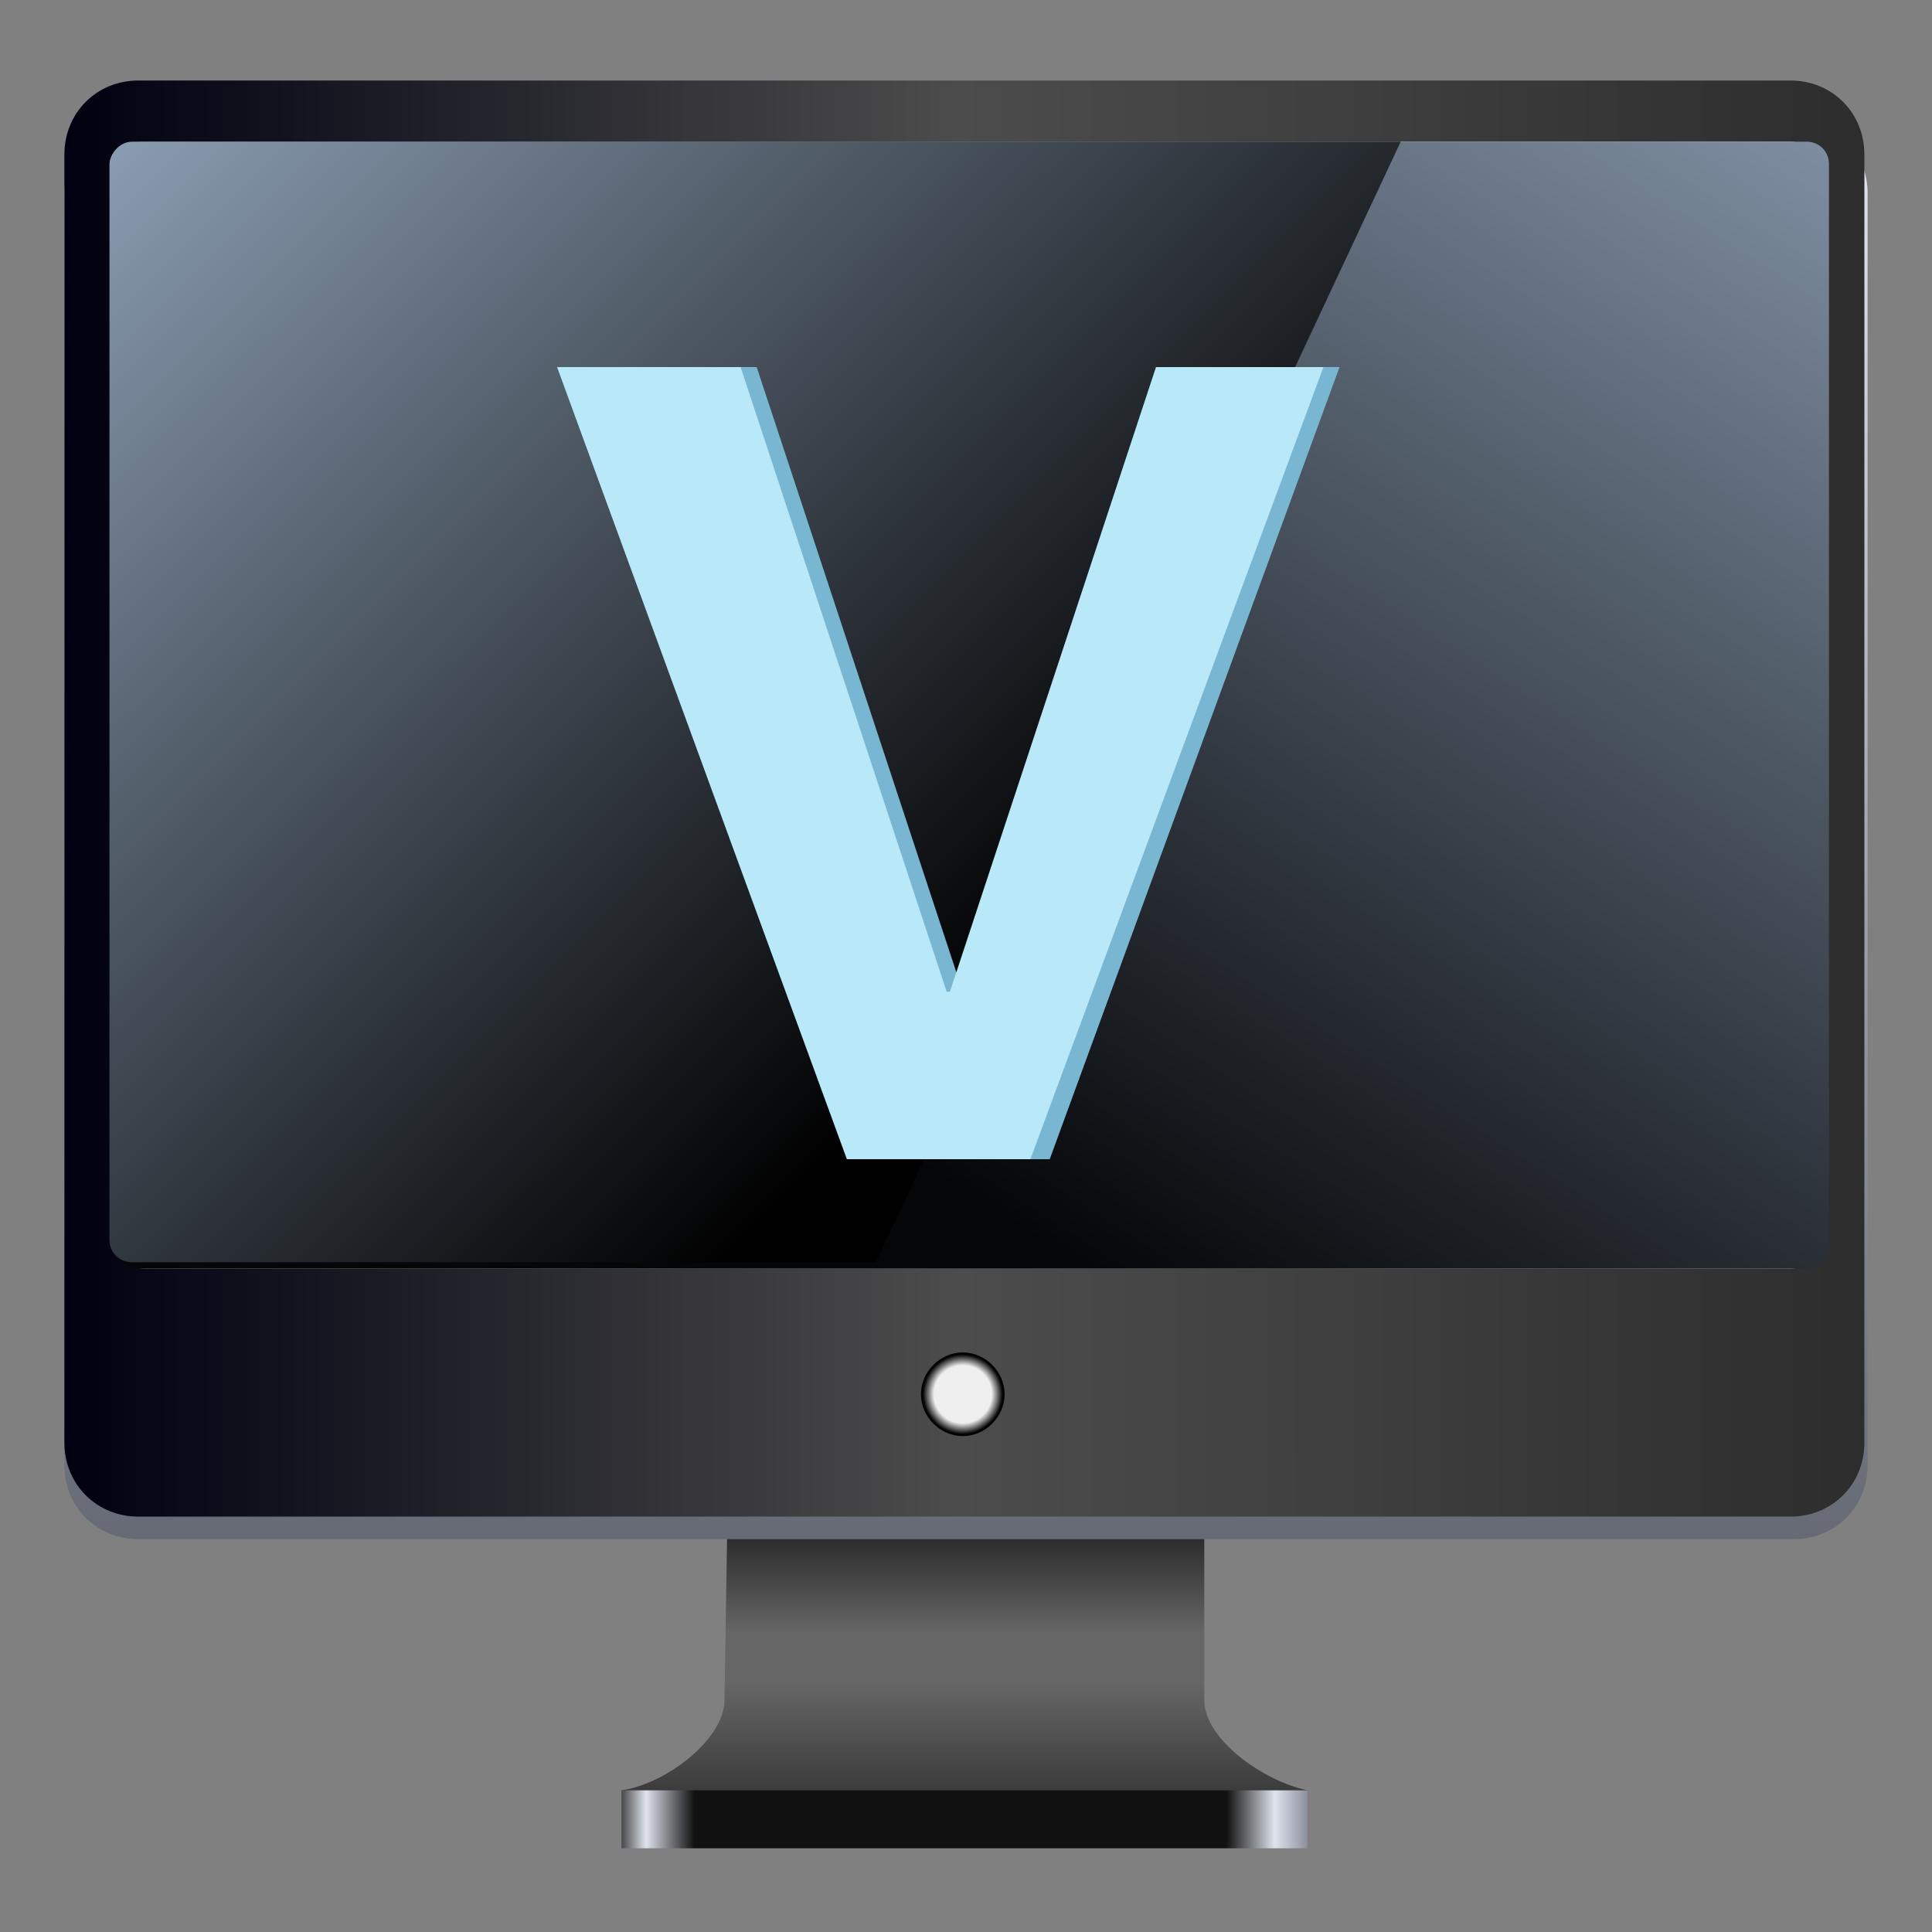 <?xml version="1.0" encoding="utf-8"?>
<!-- Generator: Adobe Illustrator 21.0.0, SVG Export Plug-In . SVG Version: 6.00 Build 0)  -->
<svg version="1.1" id="图层_1" xmlns="http://www.w3.org/2000/svg" xmlns:xlink="http://www.w3.org/1999/xlink" x="0px" y="0px"
	 width="60px" height="60px" viewBox="0 0 60 60" style="enable-background:new 0 0 60 60;" xml:space="preserve">
<rect x="0" y="0" width="60" height="60" fill="#808080" stroke="none"/>
<style type="text/css">
	.st0{fill:url(#SVGID_1_);}
	.st1{fill:url(#SVGID_2_);}
	.st2{fill:url(#SVGID_3_);}
	.st3{fill:#E5E5E5;}
	.st4{fill:url(#SVGID_4_);}
	.st5{fill:url(#SVGID_5_);}
	.st6{fill:url(#SVGID_6_);}
	.st7{fill:url(#SVGID_7_);}
	.st8{fill:#79B6D1;}
	.st9{fill:#B9E8F9;}
</style>
<linearGradient id="SVGID_1_" gradientUnits="userSpaceOnUse" x1="29.95" y1="-16.344" x2="29.95" y2="-7.269" gradientTransform="matrix(1 0 0 -1 0 40)">
	<stop  offset="5.617980e-03" style="stop-color:#333333"/>
	<stop  offset="0.454" style="stop-color:#666666"/>
	<stop  offset="0.622" style="stop-color:#666666"/>
	<stop  offset="1" style="stop-color:#222222"/>
</linearGradient>
<path class="st0" d="M22.6,46.5h14.8v6.3c0,1.2,1.8,2.5,3.2,2.8c-0.7,0.7-2,0.7-2.9,0.7c-5.2,0-10.5,0-15.6,0
	c-0.9,0-2.1-0.1-2.8-0.7c1.4-0.2,3.2-1.6,3.2-2.8L22.6,46.5L22.6,46.5z"/>
<linearGradient id="SVGID_2_" gradientUnits="userSpaceOnUse" x1="30" y1="-7.741" x2="30" y2="36.691" gradientTransform="matrix(1 0 0 -1 0 40)">
	<stop  offset="0" style="stop-color:#666A75"/>
	<stop  offset="1" style="stop-color:#E4E6F0"/>
</linearGradient>
<path class="st1" d="M4.3,3.7h51.3C57,3.7,58,4.7,58,6v20.4v19.1c0,1.3-1,2.3-2.3,2.3H4.3c-1.3,0-2.3-1-2.3-2.3V27V6
	C2,4.7,3,3.7,4.3,3.7L4.3,3.7z"/>
<linearGradient id="SVGID_3_" gradientUnits="userSpaceOnUse" x1="2" y1="35.2" x2="57.9" y2="35.2" gradientTransform="matrix(1 0 0 -1 0 60)">
	<stop  offset="0" style="stop-color:#000010"/>
	<stop  offset="0.497" style="stop-color:#4C4C4C"/>
	<stop  offset="1" style="stop-color:#2D2D2D"/>
</linearGradient>
<path class="st2" d="M4.3,2.5h51.3c1.3,0,2.3,1,2.3,2.3v31.7v8.3c0,1.3-1,2.3-2.3,2.3H4.3c-1.3,0-2.3-1-2.3-2.3v-8.1V4.8
	C2,3.5,3,2.5,4.3,2.5L4.3,2.5z"/>
<path class="st3" d="M4.5,4.4h51.1c0.5,0,0.8,0.4,0.8,0.8v33.4c0,0.5-0.4,0.8-0.8,0.8H4.5c-0.5,0-0.8-0.4-0.8-0.8V5.3
	C3.6,4.8,4,4.4,4.5,4.4L4.5,4.4z"/>
<radialGradient id="SVGID_4_" cx="29.9" cy="16.7" r="1.3" gradientTransform="matrix(1 0 0 -1 0 60)" gradientUnits="userSpaceOnUse">
	<stop  offset="0.688" style="stop-color:#EFEFEF"/>
	<stop  offset="0.952" style="stop-color:#020202"/>
</radialGradient>
<path class="st4" d="M29.9,42c0.7,0,1.3,0.6,1.3,1.3s-0.6,1.3-1.3,1.3s-1.3-0.6-1.3-1.3S29.2,42,29.9,42L29.9,42z"/>
<linearGradient id="SVGID_5_" gradientUnits="userSpaceOnUse" x1="-77.22" y1="-638.42" x2="-49.52" y2="-638.42" gradientTransform="matrix(0.775 0 0 -0.775 79.044 -438.211)">
	<stop  offset="0" style="stop-color:#333333"/>
	<stop  offset="4.000000e-02" style="stop-color:#DFE3ED"/>
	<stop  offset="0.11" style="stop-color:#111111"/>
	<stop  offset="0.88" style="stop-color:#111111"/>
	<stop  offset="0.95" style="stop-color:#DFE4ED"/>
	<stop  offset="1" style="stop-color:#868B99"/>
</linearGradient>
<polygon class="st5" points="19.3,55.6 40.6,55.6 40.6,57.4 19.3,57.4 "/>
<linearGradient id="SVGID_6_" gradientUnits="userSpaceOnUse" x1="23.243" y1="7.256" x2="45.973" y2="42.613" gradientTransform="matrix(1 0 0 -1 0 40)">
	<stop  offset="0" style="stop-color:#050608"/>
	<stop  offset="1" style="stop-color:#7E8EA1"/>
</linearGradient>
<path class="st6" d="M4.3,4.4h27.6h24.2c0.4,0,0.7,0.3,0.7,0.7v33.6c0,0.4-0.3,0.7-0.7,0.7H31.9H4.3c-0.4,0-0.7-0.3-0.7-0.7V5.1
	C3.6,4.8,3.9,4.4,4.3,4.4L4.3,4.4z"/>
<linearGradient id="SVGID_7_" gradientUnits="userSpaceOnUse" x1="31.859" y1="9.954" x2="5.167" y2="36.765" gradientTransform="matrix(1 0 0 -1 0 40)">
	<stop  offset="0" style="stop-color:#000000"/>
	<stop  offset="1" style="stop-color:#899BB0"/>
</linearGradient>
<path class="st7" d="M4.1,4.4h39.4L27.2,39.2H4.1c-0.4,0-0.7-0.3-0.7-0.7V5.1C3.4,4.8,3.7,4.4,4.1,4.4L4.1,4.4z"/>
<path class="st8" d="M17.8,11.4h5.7l6.4,19.4H30l6.4-19.4h5.2l-9,24.6h-5.7L17.8,11.4z"/>
<path class="st9" d="M17.3,11.4H23l6.4,19.4h0.1l6.4-19.4h5.2L32,36h-5.7L17.3,11.4z"/>
</svg>
